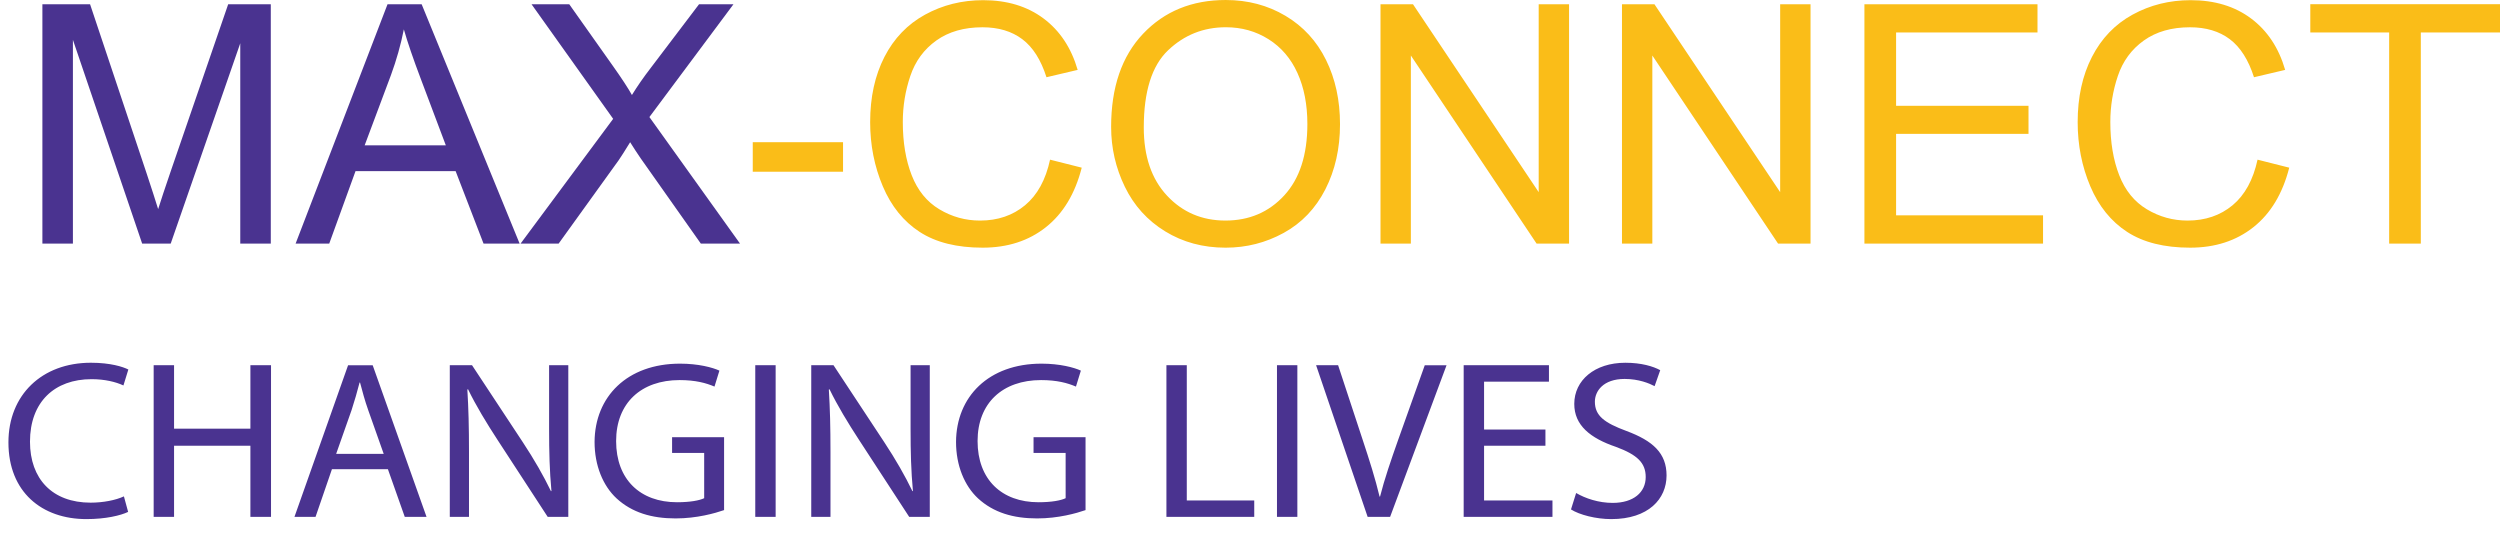 <svg xmlns="http://www.w3.org/2000/svg" width="284.373" height="62.19" viewBox="0.001 5.276 284.373 62.19" enable-background="new 0.001 5.276 284.373 62.19"><path fill="#4A3390" d="M4.823 32.982V5.758h5.423l6.444 19.277c.594 1.795 1.027 3.14 1.3 4.03.31-.99.792-2.445 1.45-4.364L25.957 5.76h4.847v27.225h-3.473V10.197L19.42 32.982h-3.25L8.295 9.807v23.177H4.823v-.002zM33.627 32.982L44.083 5.758h3.88l11.144 27.225h-4.104l-3.176-8.244H40.442l-2.99 8.243h-3.825zm7.855-11.177h9.23l-2.84-7.54c-.868-2.292-1.512-4.173-1.933-5.647-.348 1.746-.836 3.48-1.468 5.2l-2.99 7.987zM59.218 32.982l10.53-14.188-9.286-13.036h4.29l4.94 6.982c1.028 1.45 1.758 2.563 2.19 3.343.607-.99 1.326-2.024 2.155-3.1l5.48-7.225h3.917L73.87 18.59l10.307 14.395H79.72l-6.853-9.713c-.384-.56-.78-1.164-1.188-1.82-.608.99-1.04 1.672-1.3 2.044l-6.835 9.49h-4.327v-.004z"/><path fill="#FABD18" d="M85.626 24.812v-3.36h10.27v3.36h-10.27zM119.444 23.438l3.603.91c-.755 2.96-2.114 5.217-4.076 6.77-1.96 1.555-4.36 2.33-7.195 2.33-2.935 0-5.32-.596-7.16-1.79-1.838-1.195-3.237-2.927-4.196-5.19s-1.44-4.7-1.44-7.3c0-2.834.542-5.307 1.625-7.418 1.083-2.11 2.625-3.714 4.625-4.81 2-1.096 4.2-1.644 6.602-1.644 2.724 0 5.014.693 6.87 2.08s3.152 3.337 3.882 5.85l-3.547.836c-.63-1.98-1.548-3.423-2.75-4.327-1.2-.904-2.71-1.356-4.53-1.356-2.093 0-3.84.5-5.247 1.503-1.406 1.003-2.393 2.35-2.962 4.04-.57 1.69-.854 3.432-.854 5.227 0 2.315.337 4.335 1.012 6.063s1.724 3.02 3.148 3.872c1.423.854 2.965 1.282 4.624 1.282 2.018 0 3.727-.582 5.125-1.746s2.346-2.89 2.84-5.182zM126.39 19.724c0-4.52 1.213-8.057 3.64-10.613 2.426-2.556 5.56-3.834 9.397-3.834 2.513 0 4.778.6 6.798 1.8 2.018 1.202 3.555 2.876 4.613 5.024 1.06 2.148 1.588 4.584 1.588 7.308 0 2.76-.557 5.23-1.67 7.41-1.115 2.18-2.693 3.828-4.736 4.95s-4.247 1.68-6.61 1.68c-2.564 0-4.855-.618-6.872-1.856-2.02-1.238-3.547-2.928-4.587-5.07-1.04-2.143-1.56-4.41-1.56-6.798zm3.714.055c0 3.28.882 5.865 2.646 7.753 1.764 1.888 3.977 2.832 6.64 2.832 2.71 0 4.94-.953 6.693-2.86 1.752-1.905 2.63-4.612 2.63-8.116 0-2.217-.376-4.15-1.126-5.804-.748-1.653-1.844-2.935-3.287-3.844-1.44-.91-3.06-1.365-4.855-1.365-2.55 0-4.745.876-6.583 2.628-1.838 1.752-2.758 4.677-2.758 8.774zM157.032 32.982V5.758h3.694l14.3 21.375V5.758h3.454v27.225h-3.694l-14.3-21.394v21.393h-3.454zM184.5 32.982V5.758h3.693l14.3 21.375V5.758h3.455v27.225h-3.695l-14.3-21.394v21.393H184.5zM212.077 32.982V5.758h19.687V8.97H215.68v8.34h15.062v3.193H215.68v9.267h16.715v3.213h-20.318zM256.796 23.438l3.604.91c-.756 2.96-2.114 5.217-4.077 6.77-1.962 1.555-4.36 2.33-7.196 2.33-2.934 0-5.32-.596-7.16-1.79-1.837-1.195-3.236-2.927-4.195-5.19-.96-2.267-1.438-4.7-1.438-7.3 0-2.834.54-5.307 1.625-7.418 1.082-2.11 2.623-3.714 4.623-4.81 2-1.096 4.2-1.644 6.602-1.644 2.725 0 5.016.693 6.873 2.08 1.855 1.387 3.15 3.337 3.88 5.85l-3.546.836c-.633-1.98-1.55-3.423-2.75-4.327-1.2-.904-2.71-1.356-4.53-1.356-2.093 0-3.84.5-5.246 1.503s-2.394 2.35-2.962 4.04c-.57 1.69-.854 3.432-.854 5.227 0 2.315.337 4.335 1.013 6.063.674 1.728 1.725 3.02 3.147 3.872 1.424.854 2.965 1.282 4.624 1.282 2.018 0 3.727-.582 5.126-1.746 1.394-1.164 2.34-2.89 2.836-5.182zM271.766 32.982V8.972h-8.97V5.757h21.578V8.97h-9.007v24.012h-3.6z"/><g fill="#4A3390"><path d="M14.574 63.505c-.853.41-2.558.818-4.742.818-5.062 0-8.872-3.07-8.872-8.726 0-5.4 3.81-9.06 9.378-9.06 2.238 0 3.65.462 4.263.77l-.56 1.815c-.878-.41-2.13-.716-3.622-.716-4.21 0-7.007 2.584-7.007 7.113 0 4.222 2.532 6.934 6.9 6.934 1.413 0 2.852-.28 3.784-.716l.48 1.767zM19.8 46.82v7.216h8.684V46.82h2.345v17.247h-2.346V55.98H19.8v8.087h-2.32V46.82h2.32zM37.76 58.643l-1.866 5.425h-2.398l6.1-17.247h2.798L48.52 64.07h-2.477l-1.918-5.425H37.76zm5.887-1.74l-1.758-4.965c-.4-1.126-.667-2.15-.933-3.147h-.054c-.266 1.024-.56 2.073-.906 3.123l-1.758 4.99h5.407zM51.164 64.067V46.82h2.53l5.756 8.726c1.332 2.02 2.37 3.84 3.224 5.604l.053-.025c-.213-2.304-.267-4.4-.267-7.09V46.82h2.185v17.247H62.3l-5.702-8.75c-1.252-1.92-2.45-3.89-3.356-5.76l-.08.026c.133 2.175.187 4.248.187 7.113v7.37h-2.186zM82.365 63.3c-1.04.358-3.09.946-5.515.946-2.718 0-4.956-.665-6.714-2.277-1.545-1.434-2.504-3.736-2.504-6.424.027-5.143 3.703-8.904 9.725-8.904 2.078 0 3.703.435 4.476.793l-.56 1.816c-.96-.408-2.158-.74-3.97-.74-4.37 0-7.22 2.61-7.22 6.935 0 4.375 2.744 6.96 6.927 6.96 1.52 0 2.558-.205 3.09-.46V56.8h-3.65v-1.79h5.915v8.29zM88.23 46.82v17.247h-2.318V46.82h2.318zM92.28 64.067V46.82h2.532l5.755 8.726c1.332 2.02 2.37 3.84 3.224 5.604l.054-.025c-.213-2.304-.267-4.4-.267-7.09V46.82h2.185v17.247h-2.344l-5.702-8.75c-1.252-1.92-2.45-3.89-3.356-5.76l-.08.026c.133 2.175.187 4.248.187 7.113v7.37H92.28zM123.482 63.3c-1.04.358-3.09.946-5.515.946-2.718 0-4.956-.665-6.714-2.277-1.545-1.434-2.504-3.736-2.504-6.424.026-5.143 3.702-8.904 9.724-8.904 2.078 0 3.703.435 4.476.793l-.56 1.816c-.96-.408-2.158-.74-3.97-.74-4.37 0-7.22 2.61-7.22 6.935 0 4.375 2.744 6.96 6.927 6.96 1.52 0 2.558-.205 3.09-.46V56.8h-3.65v-1.79h5.915v8.29zM132.68 46.82h2.317V62.2h7.673v1.867h-9.99V46.82zM147.574 46.82v17.247h-2.318V46.82h2.318zM155.568 64.067l-5.862-17.247h2.504l2.798 8.496c.772 2.328 1.438 4.427 1.918 6.448h.053c.506-1.996 1.252-4.17 2.05-6.423l3.038-8.52h2.478l-6.42 17.247h-2.558zM175.793 55.98h-6.98v6.22h7.78v1.867h-10.1V46.82h9.7v1.868h-7.38v5.45h6.98v1.843zM179.285 61.354c1.04.614 2.558 1.126 4.156 1.126 2.372 0 3.758-1.202 3.758-2.942 0-1.612-.96-2.533-3.384-3.43-2.93-.997-4.742-2.456-4.742-4.887 0-2.686 2.317-4.682 5.808-4.682 1.838 0 3.17.41 3.97.845l-.64 1.816c-.586-.308-1.785-.82-3.41-.82-2.45 0-3.384 1.408-3.384 2.585 0 1.612 1.093 2.405 3.57 3.326 3.037 1.127 4.583 2.535 4.583 5.068 0 2.66-2.053 4.964-6.29 4.964-1.73 0-3.622-.486-4.58-1.1l.585-1.868z"/></g></svg>